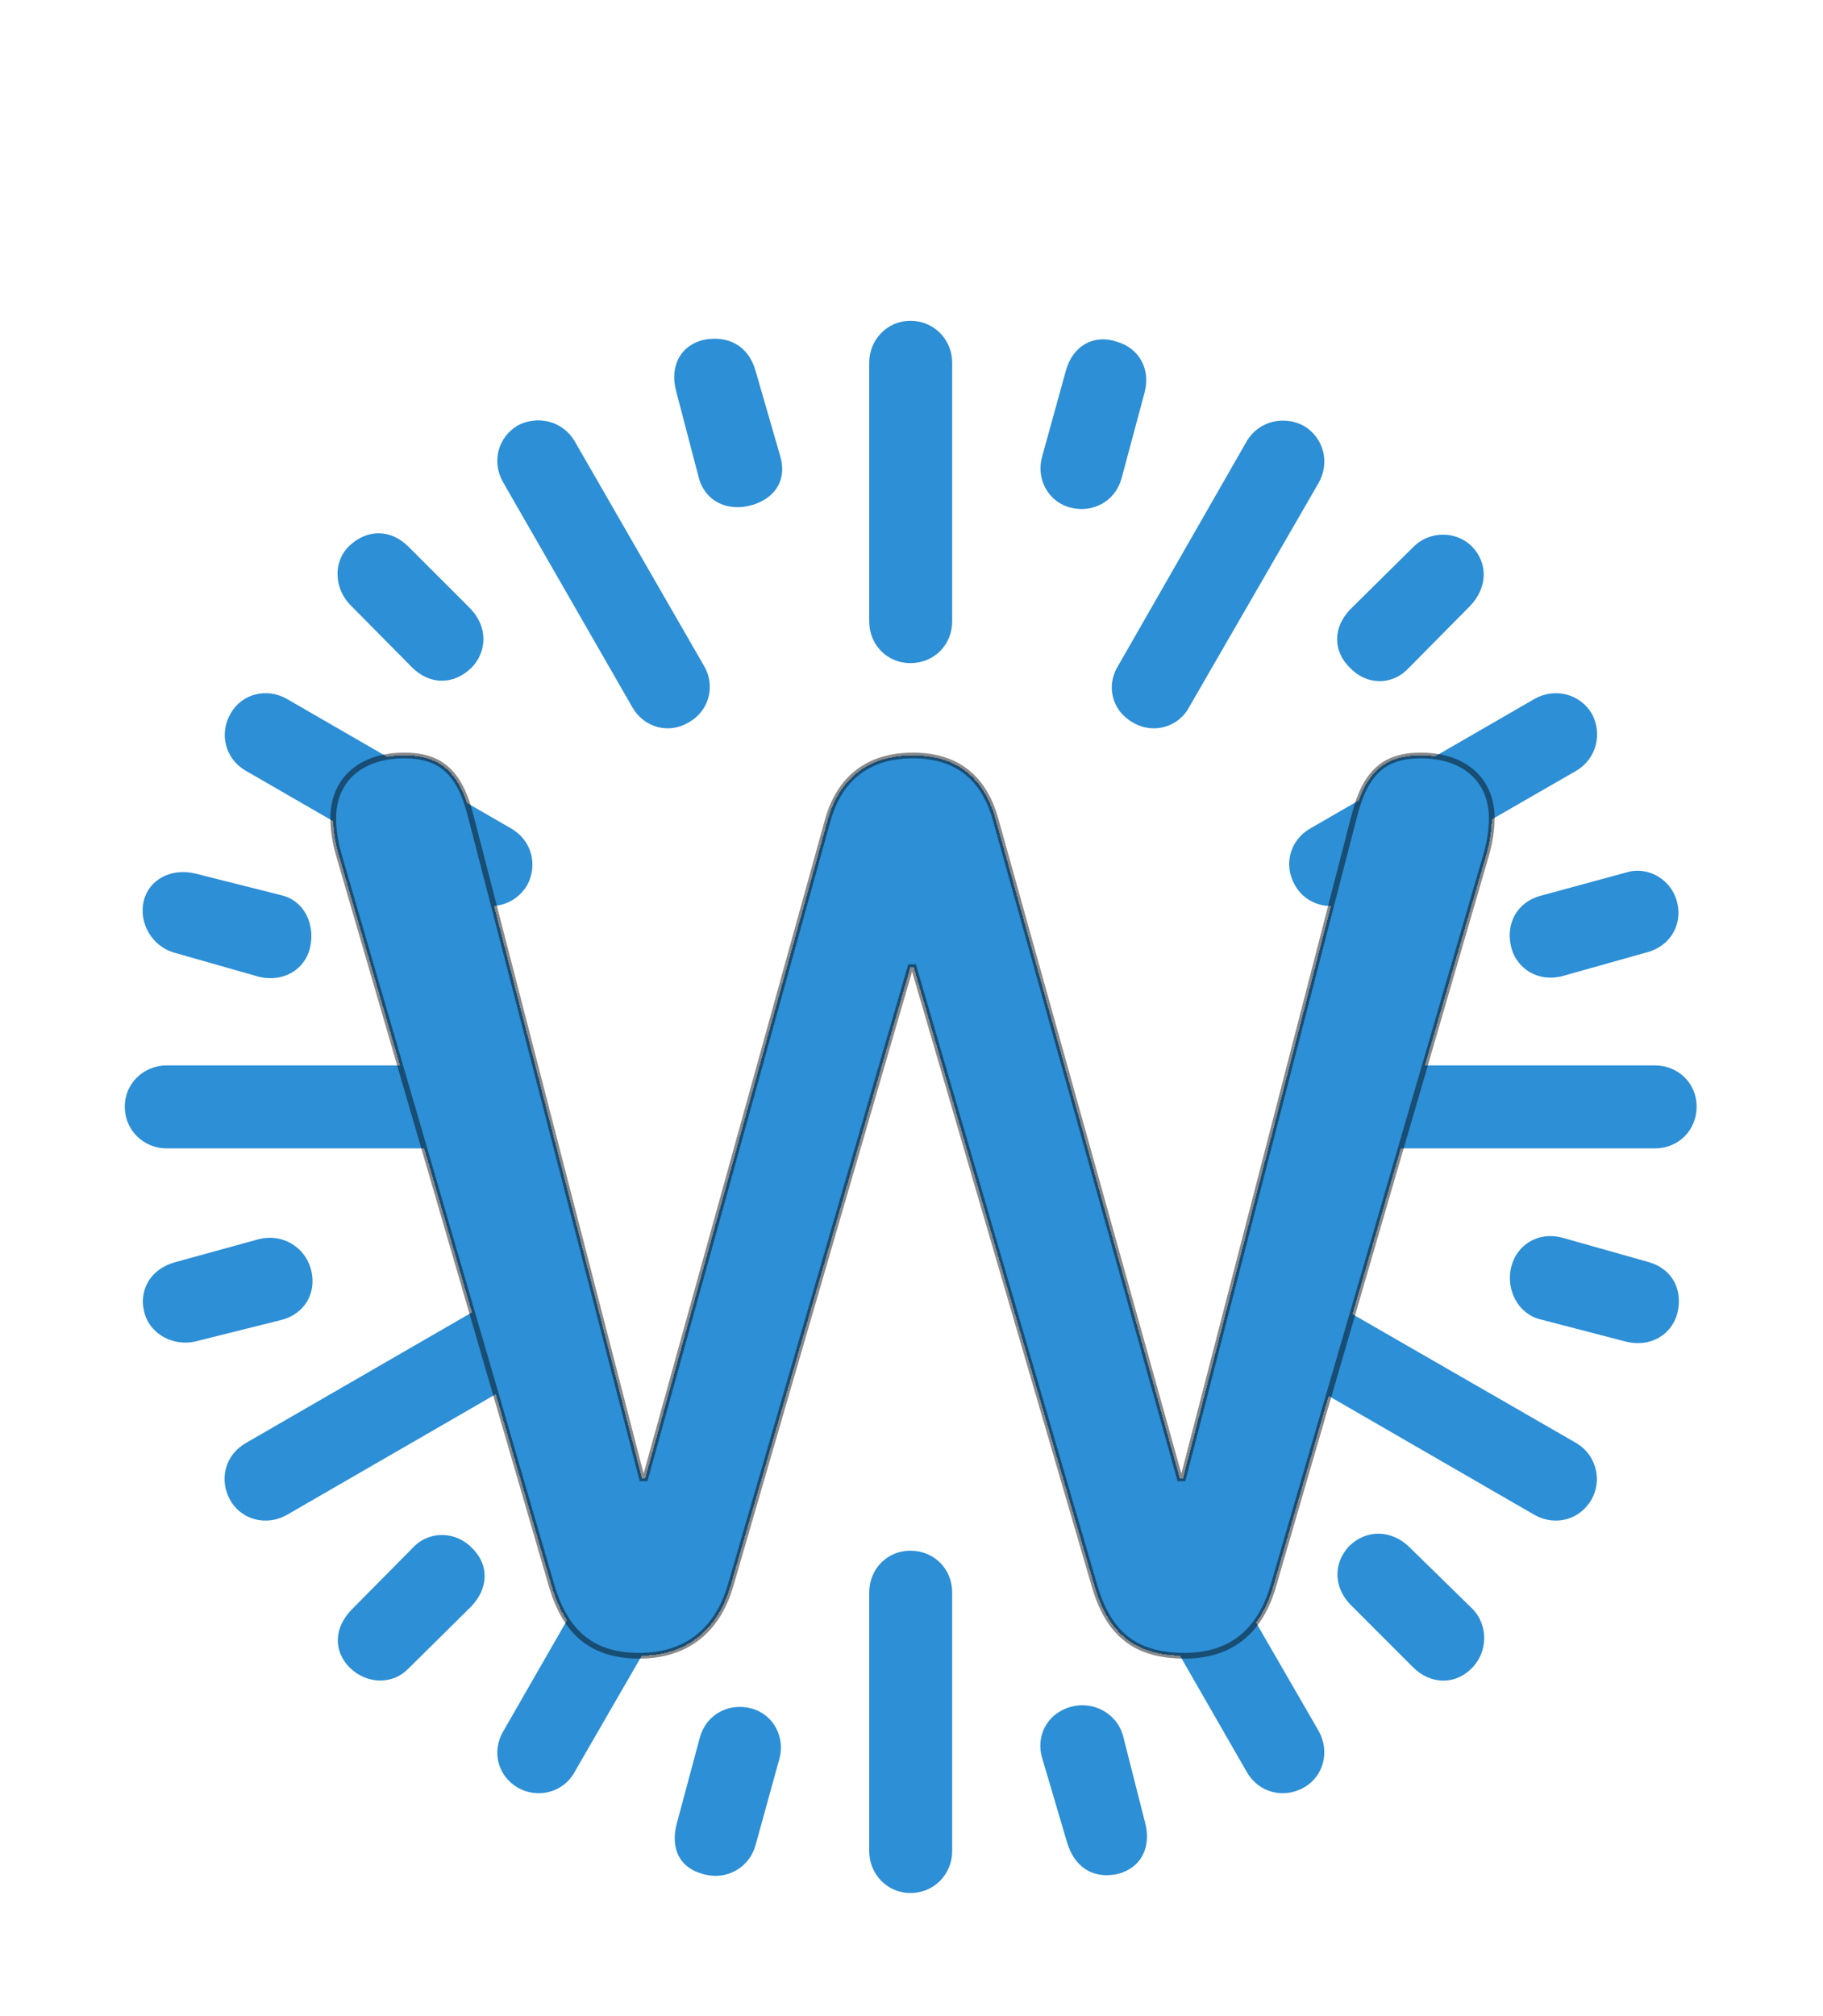 <svg width="1277" height="1412" viewBox="0 0 1277 1412" fill="none" xmlns="http://www.w3.org/2000/svg">
<g filter="url(#filter0_d_3:2)">
<path d="M637.695 220.656C621.582 220.656 608.887 233.84 608.887 249.953V431.105C608.887 447.707 621.582 460.402 637.695 460.402C654.297 460.402 666.992 447.707 666.992 431.105V249.953C666.992 233.84 654.297 220.656 637.695 220.656ZM493.652 233.84C477.539 237.258 468.75 251.418 473.633 269.973L489.746 331.496C494.141 346.633 509.277 354.934 527.344 349.562C544.434 344.191 551.27 330.52 546.387 314.895L529.297 255.812C524.414 238.234 510.254 230.91 493.652 233.84ZM782.227 235.305C766.602 229.934 751.465 237.746 746.582 255.812L729.98 315.871C725.586 331.496 734.375 347.609 750 351.516C765.625 355.422 781.25 347.121 785.645 331.008L801.758 270.949C806.152 254.348 797.852 239.699 782.227 235.305ZM362.793 293.898C348.633 302.199 344.238 319.777 352.539 333.938L442.871 491.164C451.172 505.812 468.75 510.207 482.422 501.906C496.582 494.094 501.465 476.516 493.164 462.355L402.344 304.641C394.043 290.969 376.953 286.574 362.793 293.898ZM913.574 294.387C899.414 286.574 881.836 290.969 873.535 304.641L783.203 462.355C774.414 476.516 779.297 494.094 793.457 501.906C807.129 510.207 825.195 505.812 833.008 491.164L923.828 333.938C931.641 319.777 927.246 302.688 913.574 294.387ZM244.629 378.371C232.91 389.602 234.375 408.156 245.117 419.387L288.574 463.332C300.781 475.539 317.383 476.027 330.078 463.82C341.309 452.59 341.797 435.012 329.59 422.316L286.133 378.859C273.438 366.164 256.836 366.652 244.629 378.371ZM1031.25 378.859C1019.53 367.141 1000.98 368.117 990.234 378.859L945.801 422.805C933.594 435.5 933.594 452.102 945.801 463.82C957.52 476.027 975.098 476.027 986.328 464.309L1029.79 420.363C1041.99 407.668 1042.48 390.578 1031.25 378.859ZM161.621 495.559C153.32 509.719 157.715 527.297 171.875 535.598L329.102 626.418C343.75 634.719 360.84 629.836 369.141 616.164C376.953 602.004 372.559 584.426 357.91 576.125L200.684 485.305C186.523 477.492 169.434 481.887 161.621 495.559ZM1115.23 496.047C1106.93 481.887 1089.36 477.492 1075.2 485.305L917.969 576.125C903.32 584.426 898.926 602.004 907.227 616.164C915.039 629.836 932.617 634.719 946.777 626.418L1104.49 535.598C1118.16 527.297 1122.56 510.207 1115.23 496.047ZM1174.8 627.883C1170.9 611.77 1154.3 602.492 1139.65 606.887L1078.61 623.488C1062.99 627.883 1053.71 643.02 1059.08 661.086C1062.99 673.781 1076.66 684.035 1094.24 679.641L1153.32 663.039C1170.41 658.645 1178.71 643.02 1174.8 627.883ZM100.586 627.395C97.168 643.02 106.934 658.645 121.582 663.039L181.641 680.129C198.242 684.035 213.867 675.246 217.285 659.133C220.703 643.508 213.379 626.906 197.266 623L137.207 607.863C119.629 603.469 104.004 612.258 100.586 627.395ZM1188.48 770.949C1188.48 754.836 1175.78 742.141 1159.18 742.141H978.027C961.426 742.141 948.73 754.836 948.73 770.949C948.73 787.551 961.426 800.246 978.027 800.246H1159.18C1175.78 800.246 1188.48 787.551 1188.48 770.949ZM87.402 770.949C87.402 787.551 100.586 800.246 116.699 800.246H297.852C314.941 800.246 327.148 787.551 327.148 770.949C327.148 754.836 314.941 742.141 297.852 742.141H116.699C100.586 742.141 87.402 754.836 87.402 770.949ZM1174.8 916.457C1179.2 899.855 1171.88 884.719 1154.79 879.836L1094.24 862.746C1077.64 858.352 1062.5 867.629 1058.59 883.254C1054.69 899.367 1063.48 915.969 1078.61 919.875L1138.67 935.5C1155.76 939.895 1170.41 931.105 1174.8 916.457ZM101.074 914.992C104.98 930.617 121.582 938.918 136.719 935.5L197.266 920.363C213.867 915.969 222.168 900.832 217.773 884.719C213.379 869.094 197.754 859.816 181.641 863.723L123.047 879.836C104.98 884.719 97.168 899.855 101.074 914.992ZM1114.75 1046.34C1122.56 1032.67 1118.16 1015.09 1104.49 1006.79L946.777 915.969C932.617 907.668 915.039 912.551 907.227 926.223C898.926 940.383 903.32 957.961 917.969 966.262L1075.2 1057.08C1089.36 1064.89 1106.45 1060.5 1114.75 1046.34ZM161.133 1046.34C168.945 1060.5 186.523 1064.89 200.684 1057.08L357.91 966.262C372.559 957.961 376.953 940.383 369.141 926.711C360.84 912.551 343.75 907.668 329.102 915.969L171.875 1006.79C157.715 1015.09 153.32 1032.18 161.133 1046.34ZM362.793 1248C376.465 1255.81 394.531 1251.42 402.344 1237.26L493.164 1080.03C501.465 1065.87 496.582 1048.29 482.91 1039.99C468.75 1032.18 451.172 1036.57 442.871 1051.22L352.539 1208.45C344.238 1222.61 348.633 1239.7 362.793 1248ZM913.086 1248C927.246 1240.19 931.641 1222.61 923.828 1208.45L833.008 1051.22C825.195 1036.57 807.129 1032.18 793.457 1039.99C779.297 1048.29 774.414 1065.87 783.203 1080.03L873.535 1237.26C881.836 1251.42 898.926 1255.81 913.086 1248ZM1030.76 1164.5C1042.97 1152.3 1041.99 1133.74 1031.74 1123L986.816 1079.05C975.098 1067.82 957.52 1066.36 944.824 1079.05C933.594 1091.26 934.57 1107.86 945.801 1119.58L989.746 1163.53C1001.95 1175.73 1019.04 1176.22 1030.76 1164.5ZM245.117 1164.02C257.324 1175.73 274.902 1175.73 285.645 1164.99L330.078 1121.05C342.285 1108.35 342.773 1091.75 330.566 1080.03C319.336 1068.31 300.781 1067.82 289.551 1079.54L246.094 1123.49C233.887 1136.18 233.398 1152.3 245.117 1164.02ZM637.695 1321.73C654.297 1321.73 666.992 1308.55 666.992 1292.43V1111.28C666.992 1094.68 654.297 1081.98 637.695 1081.98C621.582 1081.98 608.887 1094.68 608.887 1111.28V1292.43C608.887 1308.55 621.582 1321.73 637.695 1321.73ZM782.227 1308.55C800.781 1304.15 806.152 1288.04 802.246 1272.9L786.621 1211.38C782.227 1195.75 765.625 1186.96 750 1191.36C732.91 1196.24 725.586 1212.36 729.98 1227L747.559 1286.57C752.441 1302.69 764.648 1311.96 782.227 1308.55ZM491.211 1308.06C509.277 1313.92 525.391 1303.18 529.297 1288.04L545.898 1227.98C550.293 1212.36 541.504 1196.24 525.879 1192.34C510.254 1188.43 494.629 1196.73 490.234 1212.84L474.121 1272.9C469.727 1289.5 475.098 1303.18 491.211 1308.06Z" fill="#2D8FD6"/>
</g>
<g filter="url(#filter1_d_3:2)">
<path d="M446.891 1153.55C479.117 1153.55 501.383 1136.55 510.758 1104.33L636.734 671.32H639.078L765.641 1104.33C775.602 1138.9 794.938 1153.55 828.922 1153.55C860.562 1153.55 881.656 1137.14 891.031 1104.33L1039.86 593.391C1042.79 583.43 1043.96 574.641 1043.96 567.023C1043.96 540.07 1024.62 523.078 994.156 523.078C968.961 523.078 955.484 534.797 947.867 564.68L827.75 1029.33H825.406L696.5 568.195C688.297 538.312 668.961 523.078 638.492 523.078C607.438 523.078 586.93 538.898 578.727 568.781L450.992 1029.33H448.648L328.531 564.68C320.914 534.797 307.438 523.078 282.242 523.078C251.773 523.078 232.438 540.07 232.438 567.023C232.438 574.641 233.609 583.43 236.539 593.391L385.367 1104.33C395.328 1138.31 414.664 1153.55 446.891 1153.55Z" fill="#2D8FD6" shape-rendering="crispEdges"/>
<path d="M510.758 1104.33L508.837 1103.77L510.758 1104.33ZM636.734 671.32V669.32H635.233L634.814 670.762L636.734 671.32ZM639.078 671.32L640.998 670.759L640.577 669.32H639.078V671.32ZM765.641 1104.33L767.562 1103.77L767.56 1103.77L765.641 1104.33ZM891.031 1104.33L889.111 1103.77L889.108 1103.78L891.031 1104.33ZM1039.86 593.391L1037.94 592.826L1037.94 592.831L1039.86 593.391ZM947.867 564.68L949.804 565.18L949.805 565.174L947.867 564.68ZM827.75 1029.33V1031.33H829.299L829.686 1029.83L827.75 1029.33ZM825.406 1029.33L823.48 1029.87L823.889 1031.33H825.406V1029.33ZM696.5 568.195L694.571 568.725L694.574 568.734L696.5 568.195ZM578.727 568.781L580.654 569.316L580.655 569.311L578.727 568.781ZM450.992 1029.33V1031.33H452.513L452.919 1029.86L450.992 1029.33ZM448.648 1029.33L446.712 1029.83L447.1 1031.33H448.648V1029.33ZM328.531 564.68L326.593 565.174L326.595 565.18L328.531 564.68ZM236.539 593.391L238.459 592.831L238.458 592.826L236.539 593.391ZM385.367 1104.33L383.447 1104.89L383.448 1104.89L385.367 1104.33ZM446.891 1155.55C463.365 1155.55 477.438 1151.2 488.612 1142.61C499.782 1134.02 507.898 1121.32 512.678 1104.89L508.837 1103.77C504.243 1119.56 496.538 1131.47 486.175 1139.44C475.816 1147.4 462.643 1151.55 446.891 1151.55V1155.55ZM512.678 1104.89L638.655 671.879L634.814 670.762L508.837 1103.77L512.678 1104.89ZM636.734 673.32H639.078V669.32H636.734V673.32ZM637.158 671.881L763.721 1104.89L767.56 1103.77L640.998 670.759L637.158 671.881ZM763.719 1104.88C768.77 1122.41 776.273 1135.15 787.049 1143.48C797.835 1151.82 811.647 1155.55 828.922 1155.55V1151.55C812.212 1151.55 799.364 1147.95 789.496 1140.32C779.618 1132.68 772.472 1120.81 767.562 1103.77L763.719 1104.88ZM828.922 1155.55C845.099 1155.55 858.745 1151.35 869.565 1142.81C880.374 1134.29 888.183 1121.58 892.954 1104.88L889.108 1103.78C884.505 1119.89 877.079 1131.79 867.088 1139.67C857.107 1147.54 844.386 1151.55 828.922 1151.55V1155.55ZM892.951 1104.89L1041.78 593.95L1037.94 592.831L889.111 1103.77L892.951 1104.89ZM1041.78 593.955C1044.76 583.826 1045.96 574.847 1045.96 567.023H1041.96C1041.96 574.434 1040.82 583.033 1037.94 592.826L1041.78 593.955ZM1045.96 567.023C1045.96 553.039 1040.93 541.482 1031.81 533.443C1022.71 525.429 1009.75 521.078 994.156 521.078V525.078C1009.03 525.078 1020.97 529.224 1029.16 536.444C1037.33 543.639 1041.96 554.055 1041.96 567.023H1045.96ZM994.156 521.078C981.241 521.078 971.037 524.089 963.089 531.18C955.191 538.226 949.782 549.071 945.929 564.186L949.805 565.174C953.57 550.405 958.708 540.449 965.751 534.165C972.744 527.926 981.877 525.078 994.156 525.078V521.078ZM945.931 564.179L825.814 1028.83L829.686 1029.83L949.804 565.18L945.931 564.179ZM827.75 1027.33H825.406V1031.33H827.75V1027.33ZM827.332 1028.79L698.426 567.657L694.574 568.734L823.48 1029.87L827.332 1028.79ZM698.429 567.666C694.244 552.422 687.165 540.727 677.076 532.854C666.981 524.977 654.066 521.078 638.492 521.078V525.078C653.387 525.078 665.374 528.797 674.615 536.007C683.862 543.223 690.553 554.086 694.571 568.725L698.429 567.666ZM638.492 521.078C622.619 521.078 609.275 525.126 598.823 533.136C588.373 541.146 580.989 552.983 576.798 568.252L580.655 569.311C584.667 554.697 591.639 543.683 601.257 536.311C610.874 528.94 623.31 525.078 638.492 525.078V521.078ZM576.799 568.247L449.065 1028.79L452.919 1029.86L580.654 569.316L576.799 568.247ZM450.992 1027.33H448.648V1031.33H450.992V1027.33ZM450.585 1028.83L330.468 564.179L326.595 565.18L446.712 1029.83L450.585 1028.83ZM330.469 564.186C326.617 549.071 321.208 538.226 313.31 531.18C305.361 524.089 295.158 521.078 282.242 521.078V525.078C294.522 525.078 303.654 527.926 310.647 534.165C317.691 540.449 322.829 550.405 326.593 565.174L330.469 564.186ZM282.242 521.078C266.648 521.078 253.685 525.429 244.592 533.443C235.471 541.482 230.438 553.039 230.438 567.023H234.438C234.438 554.055 239.072 543.639 247.236 536.444C255.429 529.224 267.368 525.078 282.242 525.078V521.078ZM230.438 567.023C230.438 574.847 231.641 583.826 234.62 593.955L238.458 592.826C235.577 583.033 234.438 574.434 234.438 567.023H230.438ZM234.619 593.95L383.447 1104.89L387.287 1103.77L238.459 592.831L234.619 593.95ZM383.448 1104.89C388.5 1122.13 395.999 1134.85 406.533 1143.25C417.085 1151.66 430.456 1155.55 446.891 1155.55V1151.55C431.099 1151.55 418.689 1147.82 409.026 1140.12C399.345 1132.4 392.195 1120.51 387.286 1103.77L383.448 1104.89Z" fill="black" fill-opacity="0.46"/>
</g>
<defs>
<filter id="filter0_d_3:2" x="83.402" y="220.656" width="1109.07" height="1109.07" filterUnits="userSpaceOnUse" color-interpolation-filters="sRGB">
<feFlood flood-opacity="0" result="BackgroundImageFix"/>
<feColorMatrix in="SourceAlpha" type="matrix" values="0 0 0 0 0 0 0 0 0 0 0 0 0 0 0 0 0 0 127 0" result="hardAlpha"/>
<feOffset dy="4"/>
<feGaussianBlur stdDeviation="2"/>
<feComposite in2="hardAlpha" operator="out"/>
<feColorMatrix type="matrix" values="0 0 0 0 0 0 0 0 0 0 0 0 0 0 0 0 0 0 0.25 0"/>
<feBlend mode="normal" in2="BackgroundImageFix" result="effect1_dropShadow_3:2"/>
<feBlend mode="normal" in="SourceGraphic" in2="effect1_dropShadow_3:2" result="shape"/>
</filter>
<filter id="filter1_d_3:2" x="182.438" y="478.078" width="913.523" height="732.469" filterUnits="userSpaceOnUse" color-interpolation-filters="sRGB">
<feFlood flood-opacity="0" result="BackgroundImageFix"/>
<feColorMatrix in="SourceAlpha" type="matrix" values="0 0 0 0 0 0 0 0 0 0 0 0 0 0 0 0 0 0 127 0" result="hardAlpha"/>
<feOffset dx="1" dy="6"/>
<feGaussianBlur stdDeviation="24.5"/>
<feComposite in2="hardAlpha" operator="out"/>
<feColorMatrix type="matrix" values="0 0 0 0 0 0 0 0 0 0 0 0 0 0 0 0 0 0 0.23 0"/>
<feBlend mode="normal" in2="BackgroundImageFix" result="effect1_dropShadow_3:2"/>
<feBlend mode="normal" in="SourceGraphic" in2="effect1_dropShadow_3:2" result="shape"/>
</filter>
</defs>
</svg>
